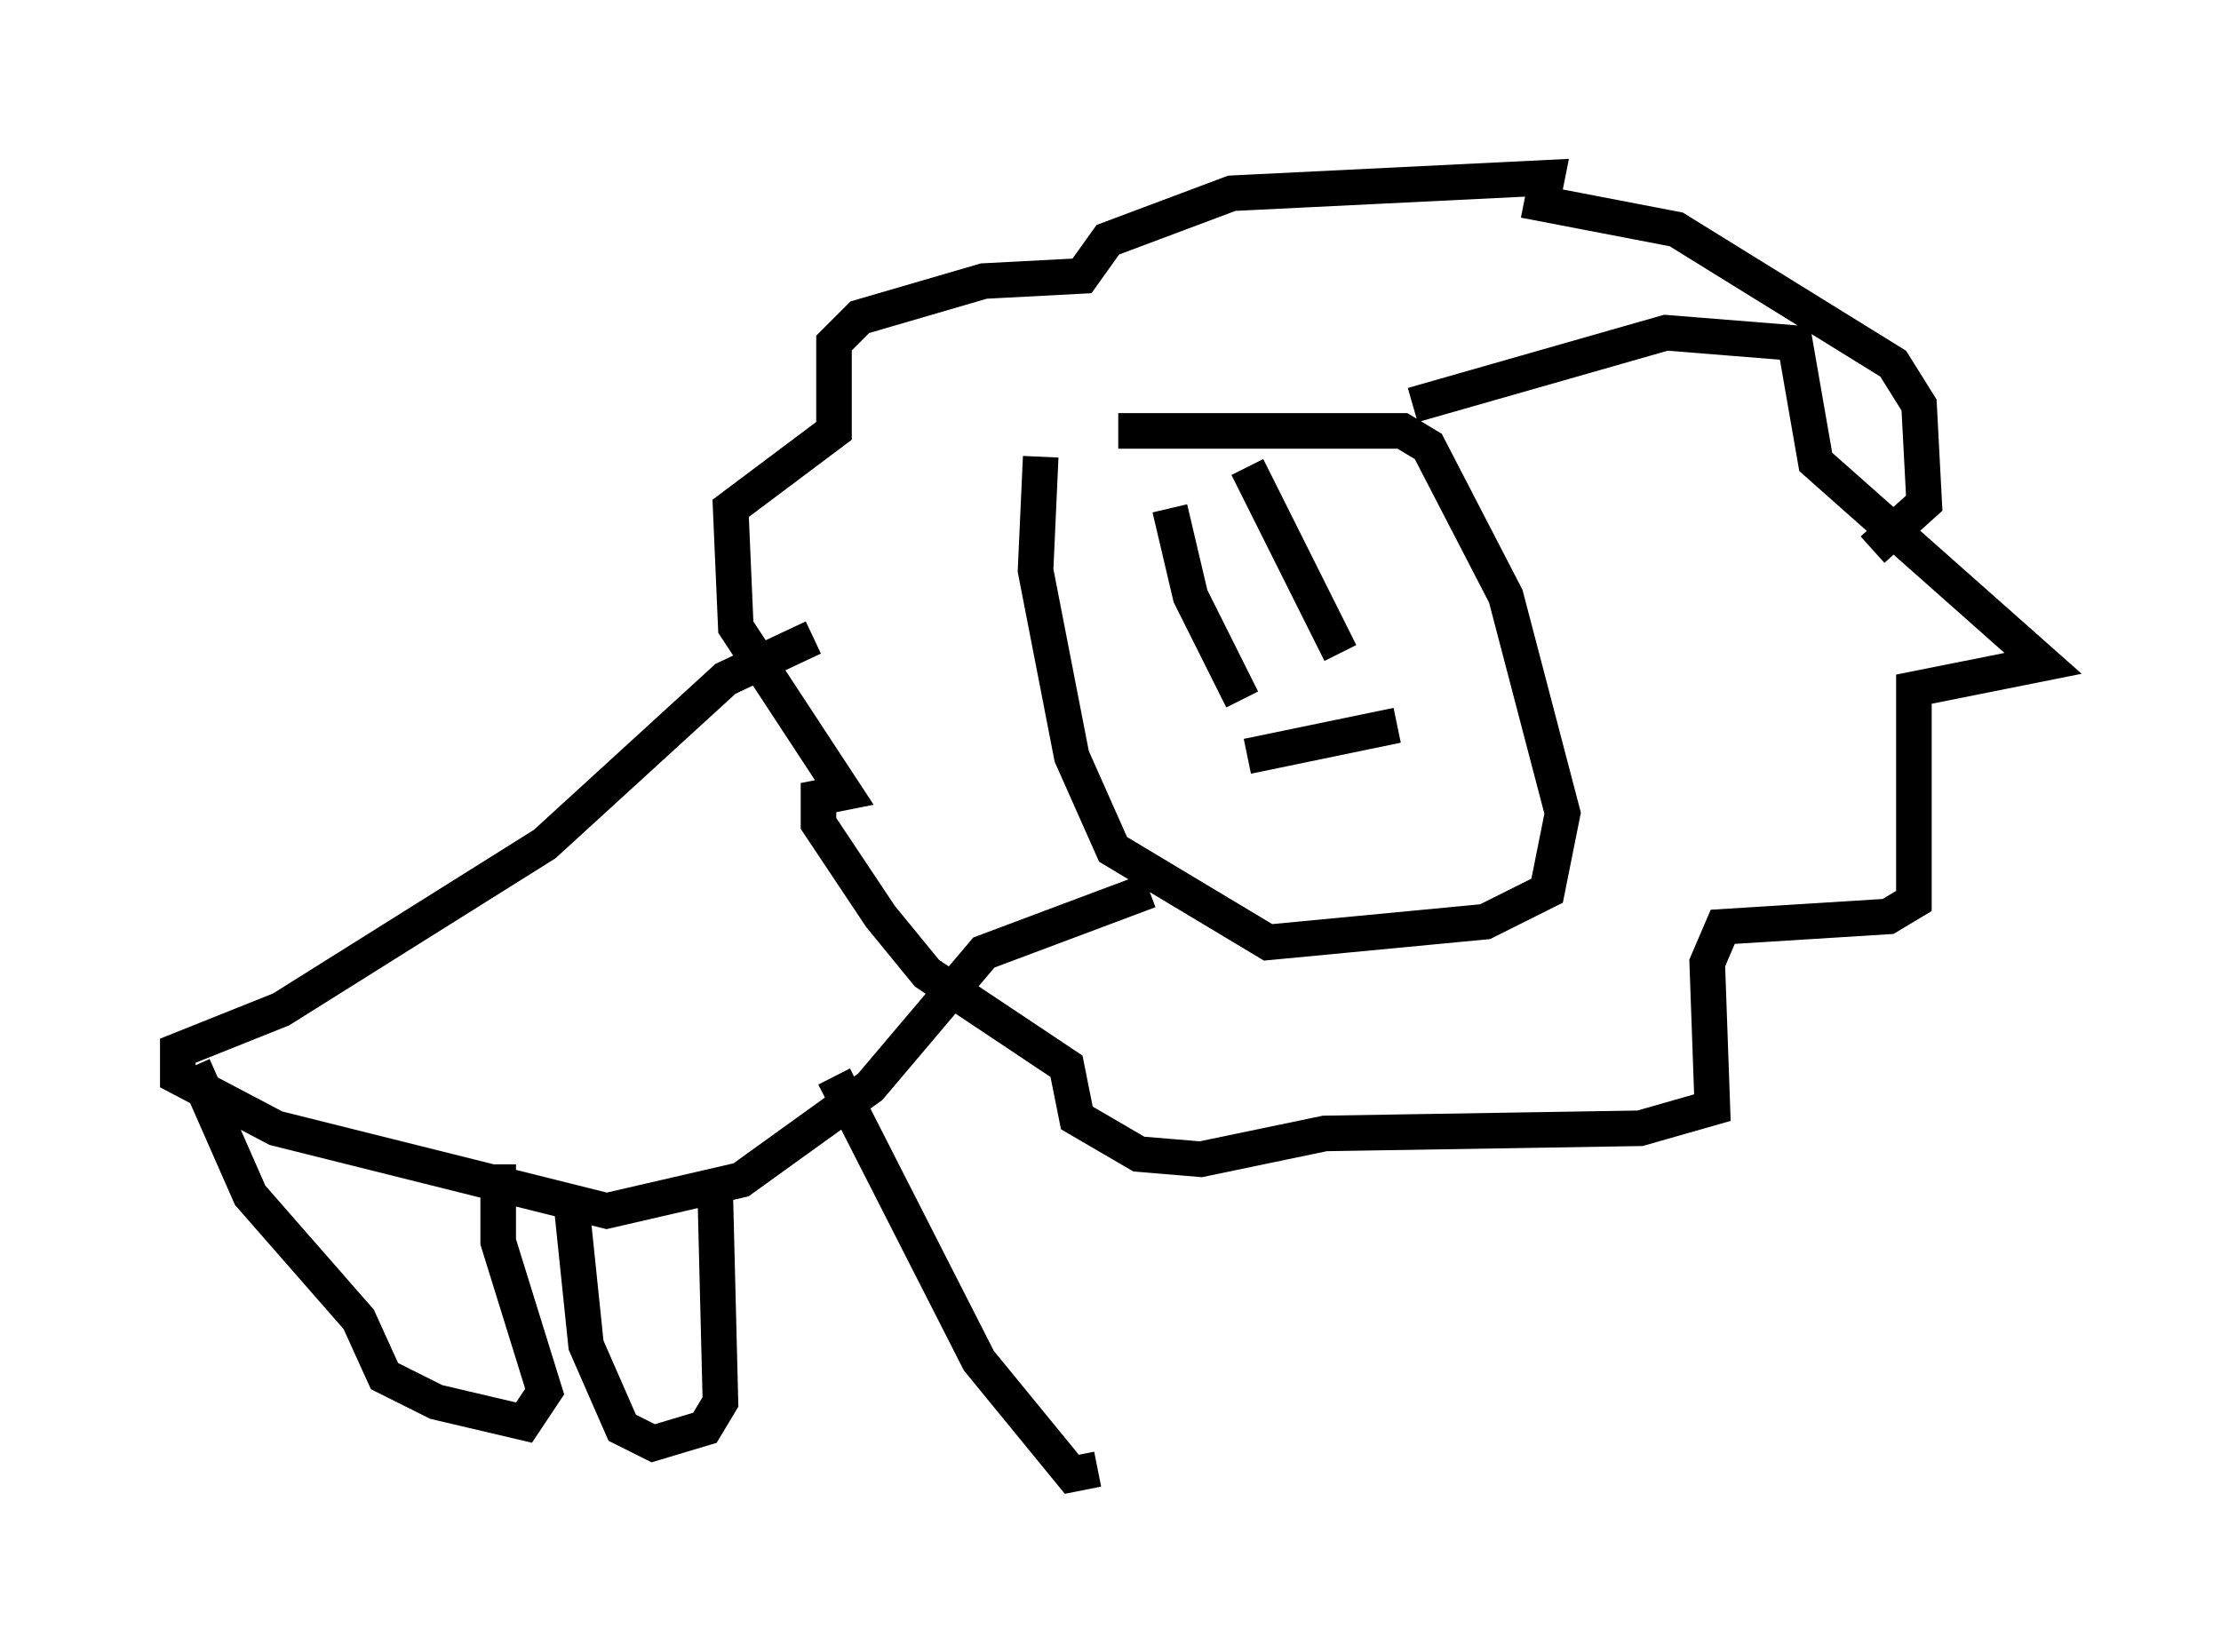 <?xml version="1.0" encoding="utf-8" ?>
<svg baseProfile="full" height="46.458" version="1.1" width="62.436" xmlns="http://www.w3.org/2000/svg" xmlns:ev="http://www.w3.org/2001/xml-events" xmlns:xlink="http://www.w3.org/1999/xlink"><defs /><rect fill="white" height="46.458" width="62.436" x="0" y="0" /><path d="M27.078, 13.57 m4.358, -1.453 l7.989, 0.0 0.726, 0.436 l2.179, 4.212 1.598, 6.101 l-0.436, 2.179 -1.743, 0.872 l-6.101, 0.581 -4.358, -2.615 l-1.162, -2.615 -1.017, -5.229 l0.145, -3.196 m10.458, -1.453 l7.117, -2.034 3.631, 0.291 l0.581, 3.341 6.391, 5.665 l-3.631, 0.726 0.0, 5.955 l-0.726, 0.436 -4.648, 0.291 l-0.436, 1.017 0.145, 4.067 l-2.034, 0.581 -8.86, 0.145 l-3.486, 0.726 -1.743, -0.145 l-1.743, -1.017 -0.291, -1.453 l-3.922, -2.615 -1.307, -1.598 l-1.743, -2.615 0.0, -0.726 l0.726, -0.145 -3.05, -4.648 l-0.145, -3.341 2.905, -2.179 l0.0, -2.469 0.726, -0.726 l3.486, -1.017 2.76, -0.145 l0.726, -1.017 3.486, -1.307 l8.86, -0.436 -0.145, 0.726 l3.777, 0.726 6.101, 3.777 l0.726, 1.162 0.145, 2.76 l-1.453, 1.307 m-19.754, -1.162 l0.581, 2.469 1.453, 2.905 m0.145, -6.536 l2.615, 5.229 m-2.615, 2.905 l4.212, -0.872 m-16.413, -2.469 l-2.469, 1.162 -5.084, 4.648 l-7.408, 4.648 -2.905, 1.162 l0.0, 0.726 2.76, 1.453 l9.296, 2.324 3.777, -0.872 l3.631, -2.615 3.196, -3.777 l4.648, -1.743 m-26.871, 4.939 l1.598, 3.631 3.05, 3.486 l0.726, 1.598 1.453, 0.726 l2.469, 0.581 0.581, -0.872 l-1.307, -4.212 0.0, -2.179 m2.034, 0.872 l0.436, 4.212 1.017, 2.324 l0.872, 0.436 1.453, -0.436 l0.436, -0.726 -0.145, -5.81 m3.341, -3.341 l4.067, 7.989 2.615, 3.196 l0.726, -0.145 " fill="none" stroke="black" stroke-width="1" /></svg>
